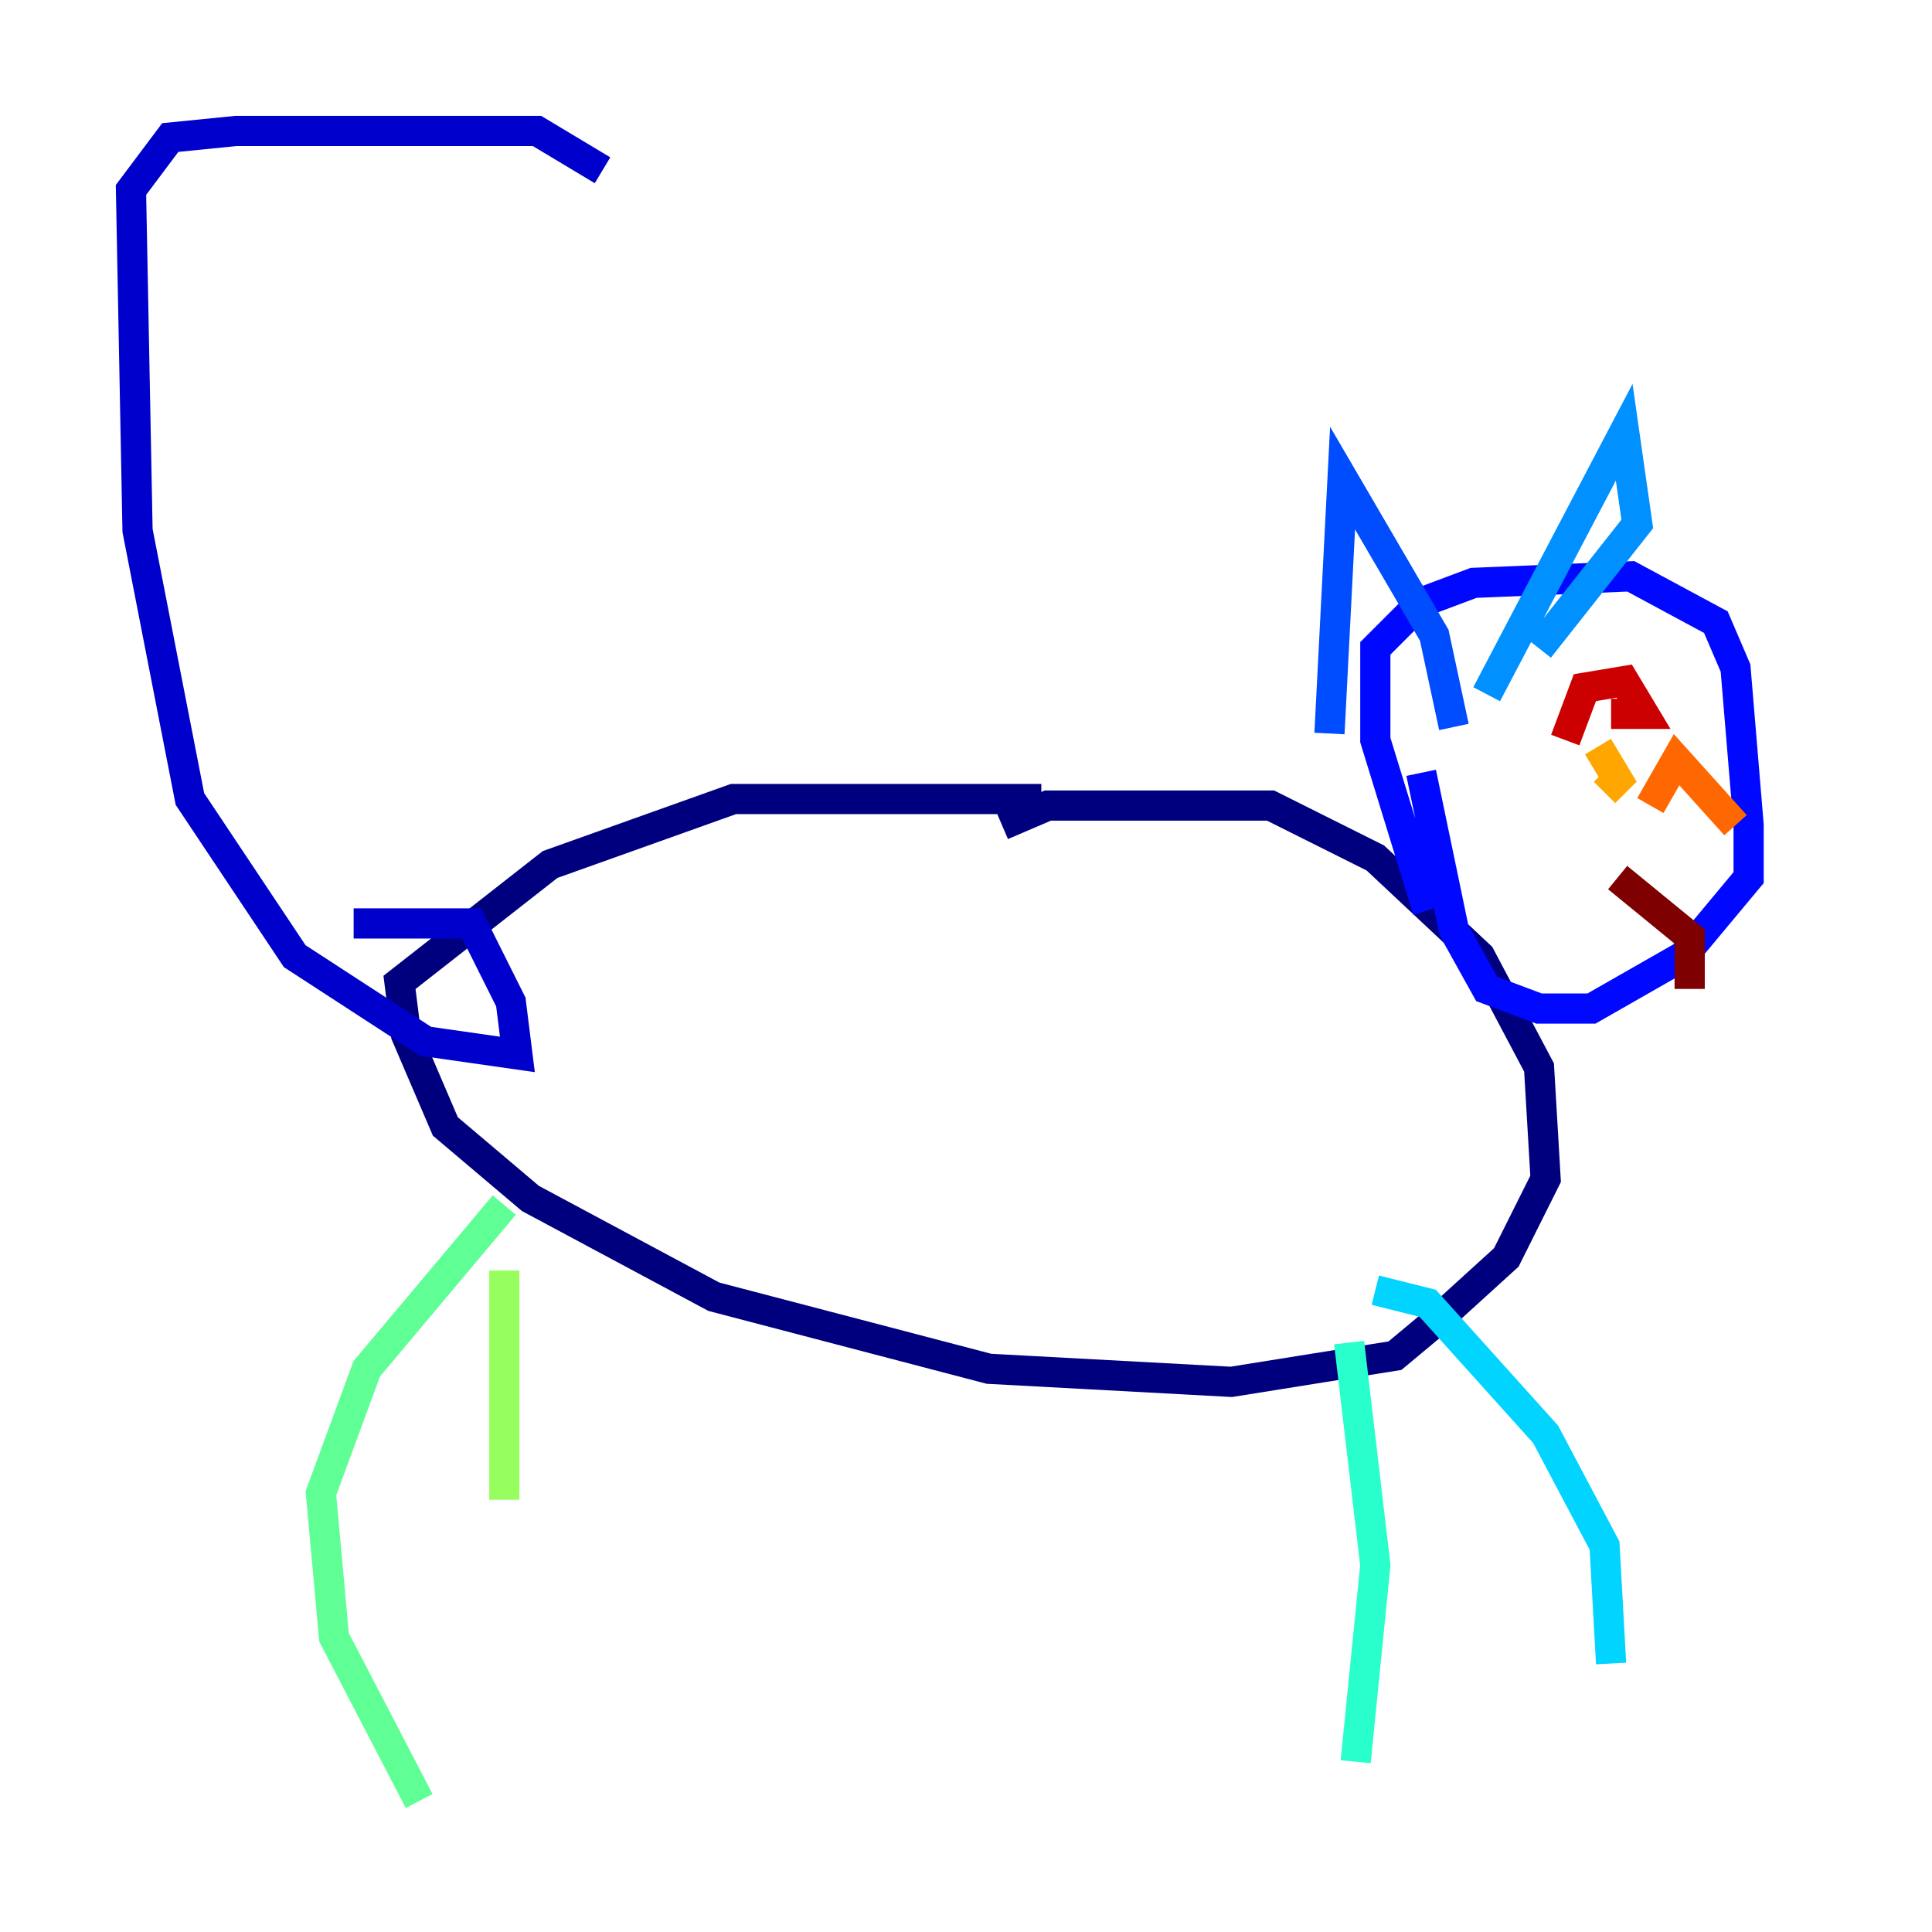 <?xml version="1.0" encoding="utf-8" ?>
<svg baseProfile="tiny" height="128" version="1.2" viewBox="0,0,128,128" width="128" xmlns="http://www.w3.org/2000/svg" xmlns:ev="http://www.w3.org/2001/xml-events" xmlns:xlink="http://www.w3.org/1999/xlink"><defs /><polyline fill="none" points="66.386,54.671 69.424,53.37 84.176,53.37 91.119,56.841 98.061,63.349 101.966,70.725 102.4,78.102 99.797,83.308 95.024,87.647 92.42,89.817 81.573,91.552 65.519,90.685 47.295,85.912 35.146,79.403 29.505,74.63 26.902,68.556 26.468,65.085 36.447,57.275 48.597,52.936 68.99,52.936" stroke="#00007f" stroke-width="2" /><polyline fill="none" points="23.43,61.18 31.241,61.18 33.844,66.386 34.278,69.858 28.203,68.99 19.525,63.349 12.583,52.936 9.112,35.146 8.678,12.583 11.281,9.112 15.62,8.678 35.58,8.678 39.919,11.281" stroke="#0000cc" stroke-width="2" /><polyline fill="none" points="94.59,60.312 91.119,49.031 91.119,42.956 94.156,39.919 97.627,38.617 108.041,38.183 113.681,41.22 114.983,44.258 115.851,54.671 115.851,58.142 111.512,63.349 105.437,66.82 101.966,66.82 98.495,65.519 96.325,61.614 94.156,51.2" stroke="#0008ff" stroke-width="2" /><polyline fill="none" points="88.081,48.597 88.949,31.675 95.024,42.088 96.325,48.163" stroke="#004cff" stroke-width="2" /><polyline fill="none" points="98.495,45.993 107.607,28.637 108.475,34.712 101.966,42.956" stroke="#0090ff" stroke-width="2" /><polyline fill="none" points="91.119,85.478 94.59,86.346 102.4,95.024 106.305,102.4 106.739,110.21" stroke="#00d4ff" stroke-width="2" /><polyline fill="none" points="89.383,88.949 91.119,103.702 89.817,116.719" stroke="#29ffcd" stroke-width="2" /><polyline fill="none" points="33.41,79.837 24.298,90.685 21.261,98.929 22.129,108.475 27.77,119.322" stroke="#5fff96" stroke-width="2" /><polyline fill="none" points="33.41,84.176 33.41,99.363" stroke="#96ff5f" stroke-width="2" /><polyline fill="none" points="105.437,53.803 105.437,53.803" stroke="#cdff29" stroke-width="2" /><polyline fill="none" points="104.136,49.898 104.136,49.898" stroke="#ffe500" stroke-width="2" /><polyline fill="none" points="105.871,49.464 107.173,51.634 106.305,52.502" stroke="#ffa600" stroke-width="2" /><polyline fill="none" points="109.342,53.37 111.078,50.332 114.983,54.671" stroke="#ff6700" stroke-width="2" /><polyline fill="none" points="109.342,50.766 109.342,50.766" stroke="#ff2800" stroke-width="2" /><polyline fill="none" points="106.739,47.295 108.909,47.295 107.607,45.125 105.003,45.559 103.702,49.031" stroke="#cc0000" stroke-width="2" /><polyline fill="none" points="107.173,58.142 111.946,62.047 111.946,65.519" stroke="#7f0000" stroke-width="2" /></svg>